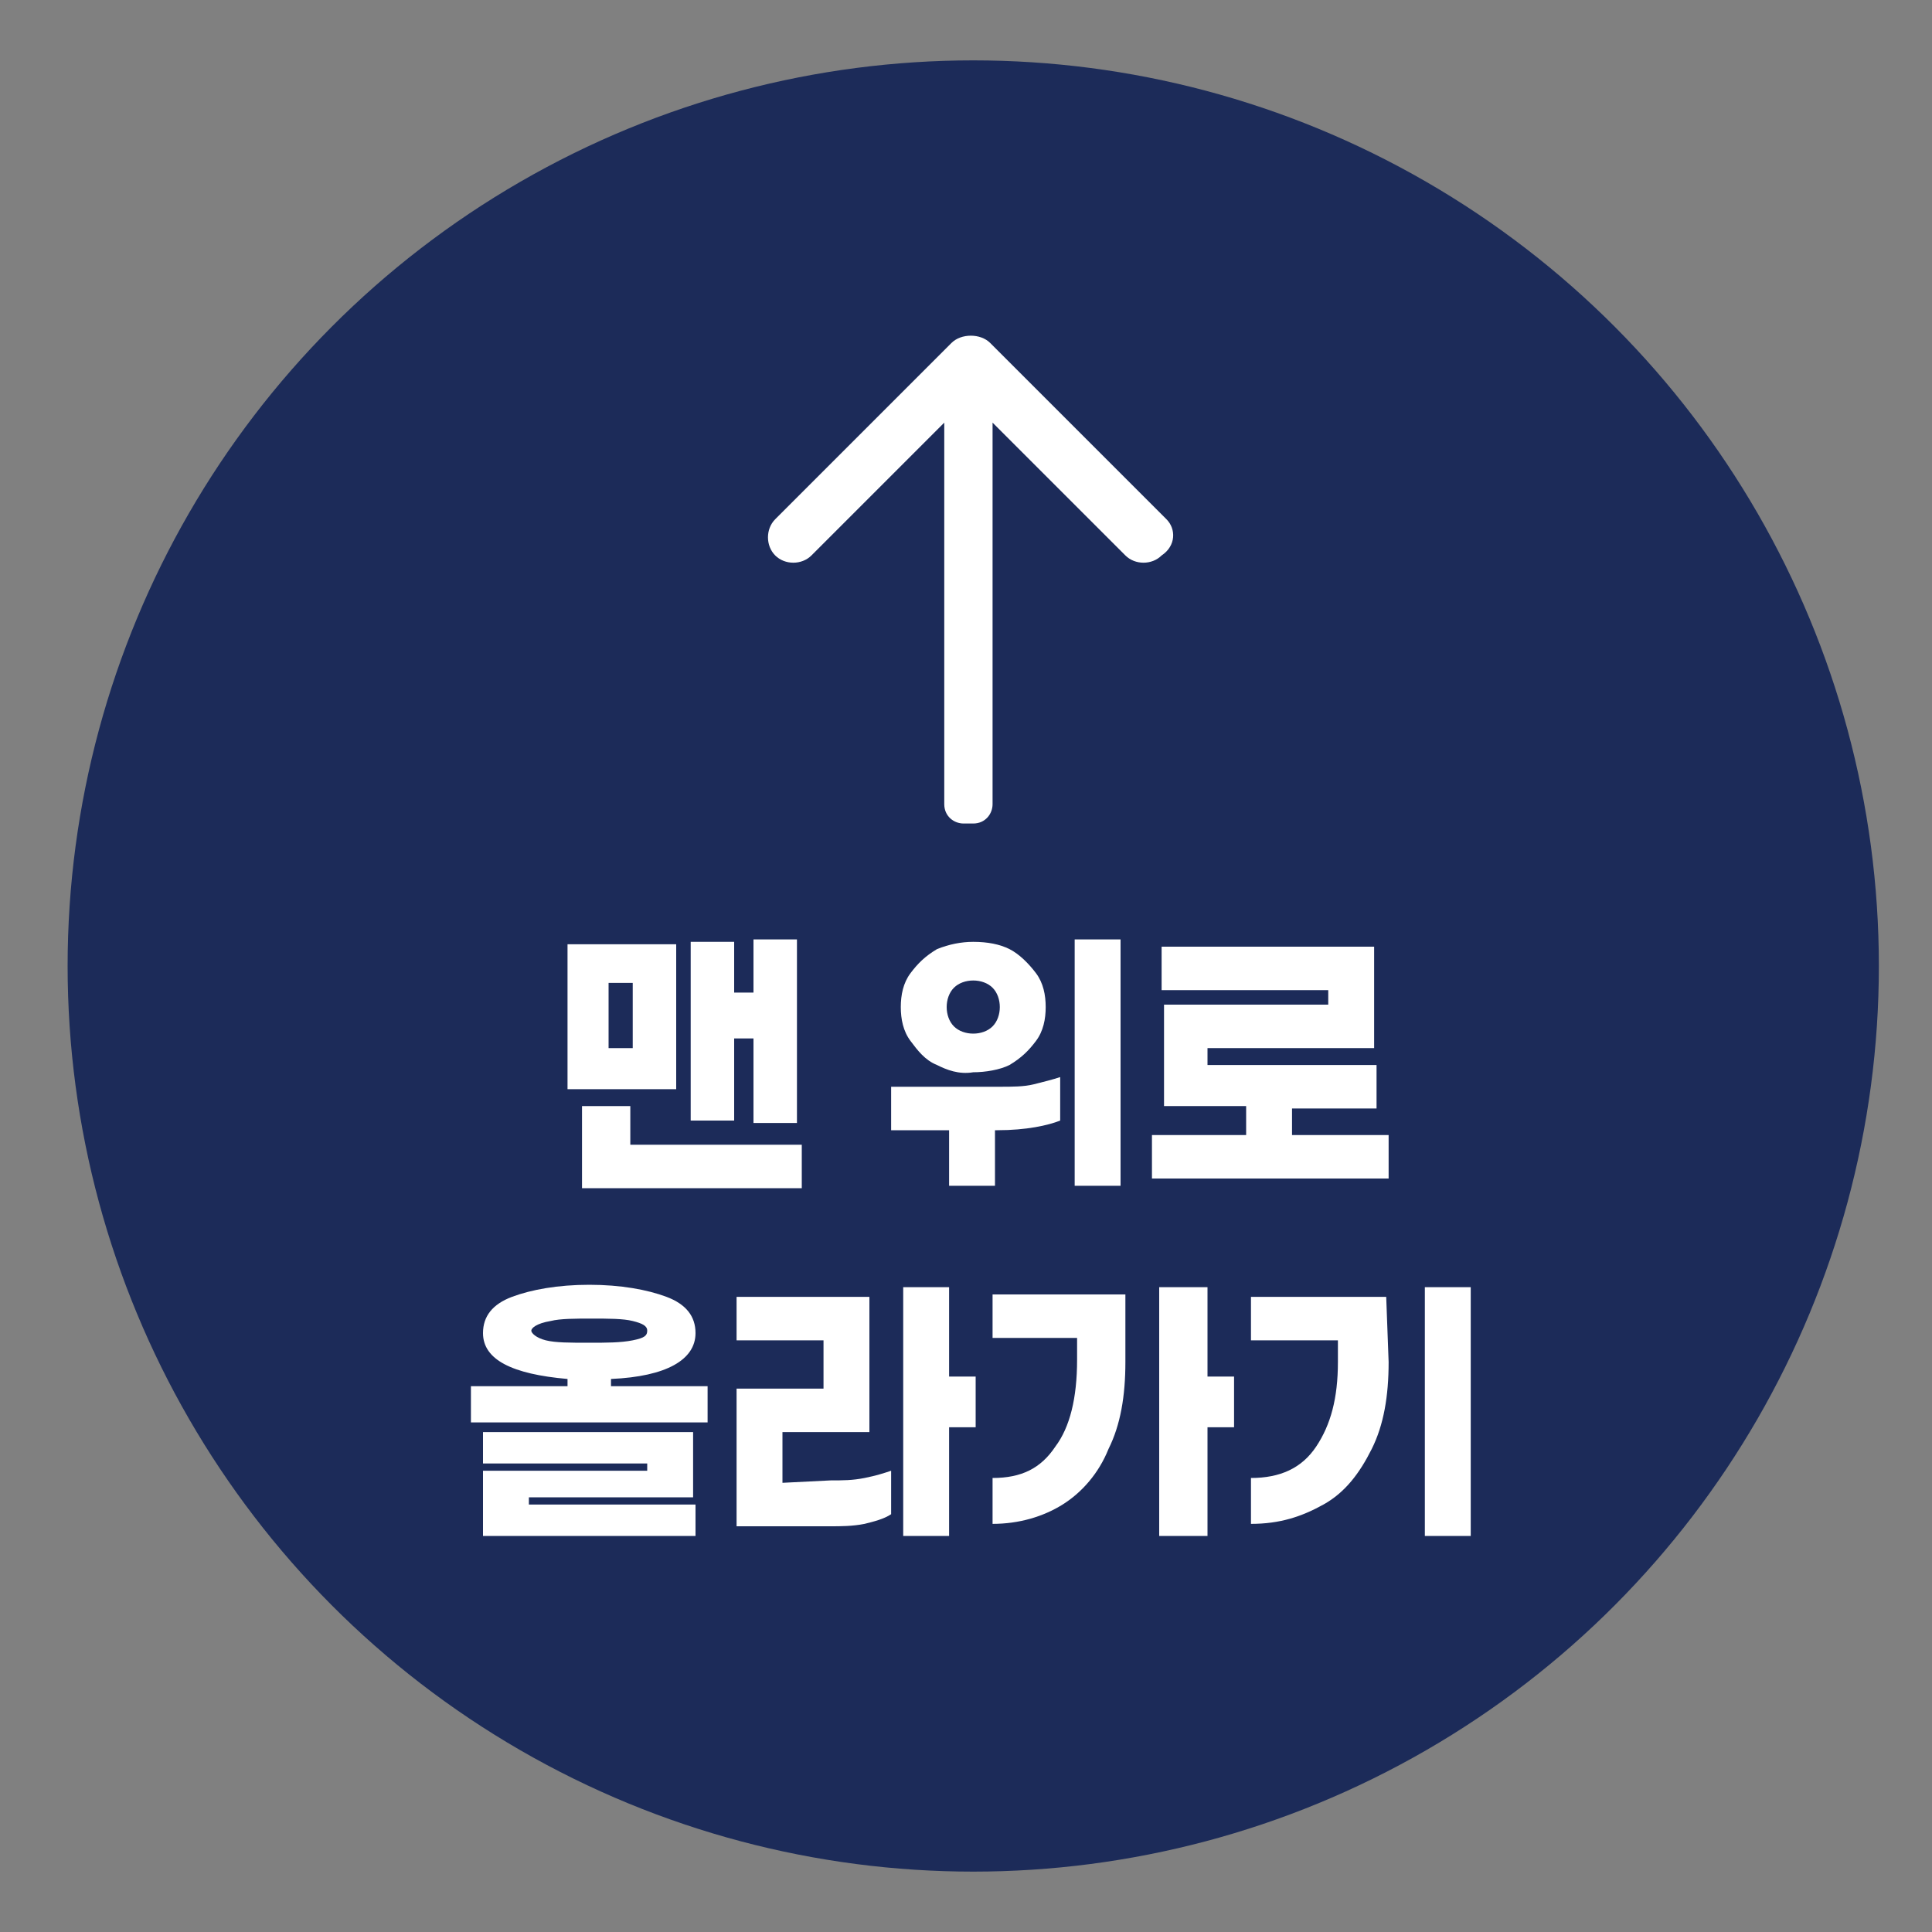 <?xml version="1.0" encoding="utf-8"?>
<!-- Generator: Adobe Illustrator 26.2.0, SVG Export Plug-In . SVG Version: 6.00 Build 0)  -->
<svg version="1.1" id="레이어_1" xmlns="http://www.w3.org/2000/svg" xmlns:xlink="http://www.w3.org/1999/xlink" x="0px"
	 y="0px" viewBox="0 0 80 80" style="enable-background:new 0 0 80 80;" xml:space="preserve">
<rect x="0" y="0" width="80" height="80" fill="#808080" stroke="none"/>
<style type="text/css">
	.st0{fill:#1C2B59;}
	.st1{fill:#FFFFFF;}
</style>
<circle class="st0" cx="40.3" cy="40" r="37.5"/>
<g>
	<g>
		<path class="st1" d="M28,45.1h-4.5v-6H28V45.1z M33.2,47.4v1.8h-9.1v-3.4h2v1.6C26.1,47.4,33.2,47.4,33.2,47.4z M26.2,40.7h-1v2.7
			h1V40.7z M30.4,46.4h-1.8V39h1.8v2.1h0.8v-2.2H33v7.6h-1.8V43h-0.8C30.4,43,30.4,46.4,30.4,46.4z"/>
		<path class="st1" d="M41.4,45c0.5,0,1,0,1.4-0.1s0.8-0.2,1.1-0.3v1.8c-0.5,0.2-1.4,0.4-2.6,0.4h-0.1v2.3h-1.9v-2.3h-2.4V45H41.4z
			 M38.8,44.1c-0.5-0.2-0.8-0.6-1.1-1s-0.4-0.9-0.4-1.4s0.1-1,0.4-1.4c0.3-0.4,0.6-0.7,1.1-1c0.5-0.2,1-0.3,1.5-0.3
			c0.6,0,1.1,0.1,1.5,0.3s0.8,0.6,1.1,1s0.4,0.9,0.4,1.4s-0.1,1-0.4,1.4c-0.3,0.4-0.6,0.7-1.1,1c-0.4,0.2-1,0.3-1.5,0.3
			C39.7,44.5,39.2,44.3,38.8,44.1z M39.5,40.9c-0.2,0.2-0.3,0.5-0.3,0.8s0.1,0.6,0.3,0.8s0.5,0.3,0.8,0.3s0.6-0.1,0.8-0.3
			s0.3-0.5,0.3-0.8s-0.1-0.6-0.3-0.8s-0.5-0.3-0.8-0.3C40,40.6,39.7,40.7,39.5,40.9z M46.4,38.9v10.2h-1.9V38.9H46.4z"/>
		<path class="st1" d="M57.5,47v1.8h-9.8V47h3.9v-1.2h-3.4v-4.2H55V41h-6.9v-1.8h8.8v4.2H50v0.7h7v1.8h-3.5V47H57.5z"/>
		<path class="st1" d="M29.3,57.4v1.5h-9.8v-1.5h4v-0.3c-2.3-0.2-3.5-0.8-3.5-1.9c0-0.7,0.4-1.2,1.2-1.5c0.8-0.3,1.9-0.5,3.2-0.5
			s2.4,0.2,3.2,0.5c0.8,0.3,1.2,0.8,1.2,1.5c0,1.1-1.2,1.8-3.5,1.9v0.3H29.3z M21.9,62.3h6.9v1.3H20v-2.7h6.8v-0.3H20v-1.3h8.7V62
			h-6.8C21.9,62,21.9,62.3,21.9,62.3z M22.6,55.5c0.4,0.1,1,0.1,1.8,0.1c0.7,0,1.3,0,1.8-0.1s0.6-0.2,0.6-0.4s-0.2-0.3-0.6-0.4
			s-1-0.1-1.7-0.1s-1.3,0-1.7,0.1C22.2,54.8,22,55,22,55.1S22.2,55.4,22.6,55.5z"/>
		<path class="st1" d="M34.4,61.3c0.5,0,0.9,0,1.4-0.1s0.8-0.2,1.1-0.3v1.8c-0.3,0.2-0.7,0.3-1.1,0.4c-0.5,0.1-1,0.1-1.4,0.1h-3.9
			v-5.7h3.6v-2h-3.6v-1.8H36v5.6h-3.6v2.1L34.4,61.3L34.4,61.3z M40.4,59.1h-1.1v4.5h-1.9V53.3h1.9V57h1.1V59.1z"/>
		<path class="st1" d="M41.1,53.6h5.5v2.8c0,1.4-0.2,2.6-0.7,3.6c-0.4,1-1.1,1.8-1.9,2.3c-0.8,0.5-1.8,0.8-2.9,0.8v-1.9
			c1.2,0,2-0.4,2.6-1.3c0.6-0.8,0.9-2,0.9-3.6v-0.9h-3.5C41.1,55.4,41.1,53.6,41.1,53.6z M51.1,59.1H50v4.5h-2V53.3h2V57h1.1V59.1z"
			/>
		<path class="st1" d="M57.5,56.4c0,1.4-0.2,2.6-0.7,3.6s-1.1,1.8-2,2.3s-1.8,0.8-3,0.8v-1.9c1.2,0,2.1-0.4,2.7-1.3
			c0.6-0.9,0.9-2,0.9-3.5v-0.9h-3.6v-1.8h5.6L57.5,56.4L57.5,56.4z M60.9,63.6H59V53.3h1.9V63.6z"/>
	</g>
</g>
<g>
	<path class="st1" d="M48.3,21.5L41,14.2c-0.2-0.2-0.5-0.3-0.8-0.3s-0.6,0.1-0.8,0.3l-7.3,7.3c-0.4,0.4-0.4,1.1,0,1.5
		c0.4,0.4,1.1,0.4,1.5,0l5.5-5.5v15.8c0,0.5,0.4,0.8,0.8,0.8h0.4c0.5,0,0.8-0.4,0.8-0.8V17.5l5.5,5.5c0.4,0.4,1.1,0.4,1.5,0
		C48.7,22.6,48.7,21.9,48.3,21.5z"/>
</g>
</svg>

